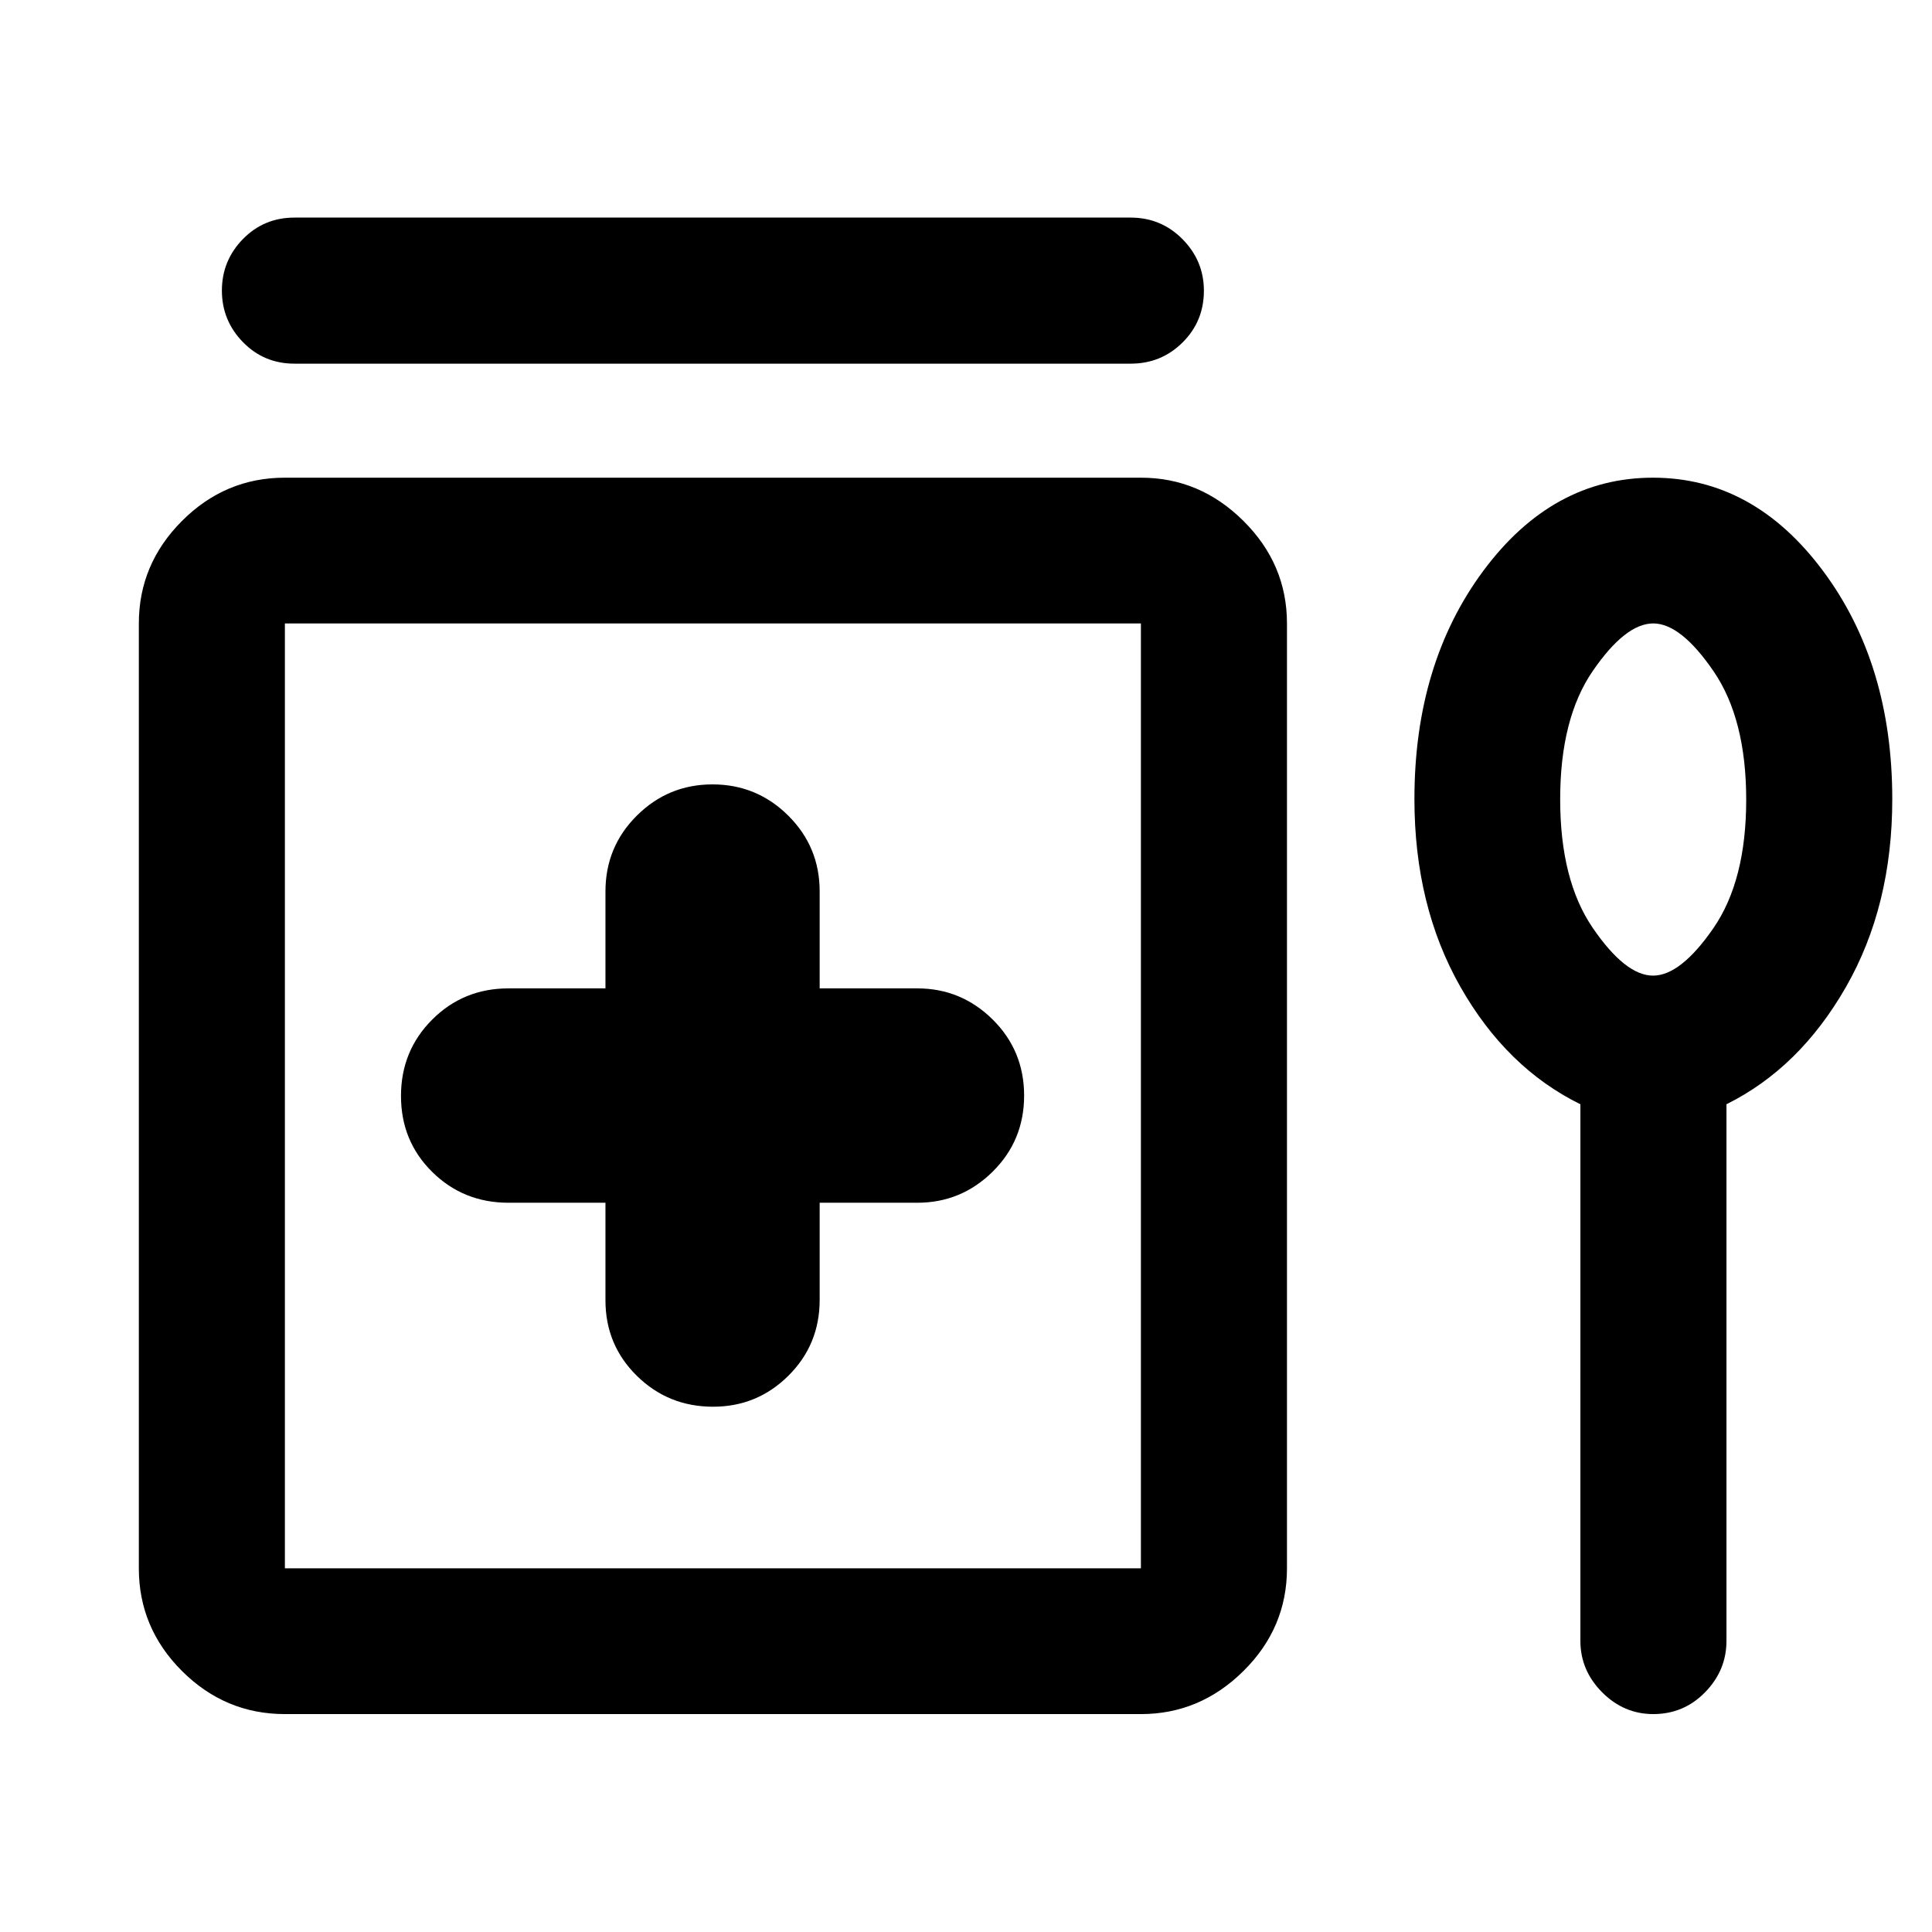 <svg xmlns="http://www.w3.org/2000/svg" height="40" viewBox="0 -960 960 960" width="40"><path d="M146.3-851.88h415.53q15.17 0 25.78 10.75 10.6 10.76 10.6 25.58 0 15.2-10.6 25.72Q577-779.3 561.83-779.3H146.3q-15.16 0-25.6-10.72-10.44-10.71-10.44-25.6t10.44-25.58q10.44-10.68 25.6-10.68Zm154.55 489.52v48.5q0 22.15 15.6 37.5 15.59 15.35 37.88 15.35 21.93 0 37.44-15.42 15.52-15.42 15.52-37.67v-48.26h48.5q21.82 0 37.46-15.45 15.63-15.45 15.63-37.79 0-22.35-15.63-37.82-15.64-15.46-37.46-15.46h-48.5v-48.17q0-22.16-15.62-37.68-15.62-15.51-37.62-15.51t-37.6 15.51q-15.6 15.52-15.6 37.68v48.17h-48.17q-22.42 0-37.92 15.51-15.51 15.51-15.51 37.94 0 22.44 15.51 37.75 15.5 15.32 37.92 15.32h48.17ZM141.56-108.28q-29.68 0-51.13-21.4-21.44-21.4-21.44-51.02v-469.52q0-29.45 21.44-50.93 21.45-21.49 51.13-21.49h425.4q29.28 0 50.9 21.49 21.63 21.48 21.63 50.93v469.52q0 29.62-21.63 51.02-21.62 21.4-50.9 21.4h-425.4Zm0-72.42h425.35v-469.52H141.56v469.52Zm643.73-230.6q-36.69-18.03-59.58-58.27t-22.89-93.39q0-67.32 34.31-113.5 34.32-46.18 84.24-46.18 49.92 0 84.41 46.22 34.48 46.22 34.48 113.52 0 53.12-23.02 93.35-23.02 40.22-59.37 58.25v266.65q0 14.66-10.61 25.52-10.6 10.85-25.75 10.85-14.66 0-25.44-10.85-10.78-10.86-10.78-25.52V-411.3Zm36.1-63.92q13.72 0 30.01-23.62 16.28-23.62 16.28-63.78t-16.25-63.88q-16.25-23.72-29.94-23.72-13.81 0-30.03 23.59-16.22 23.58-16.22 63.82 0 40.23 16.21 63.91t29.94 23.68Zm-467.11 59.76Zm467.21-147.39Z"/></svg>